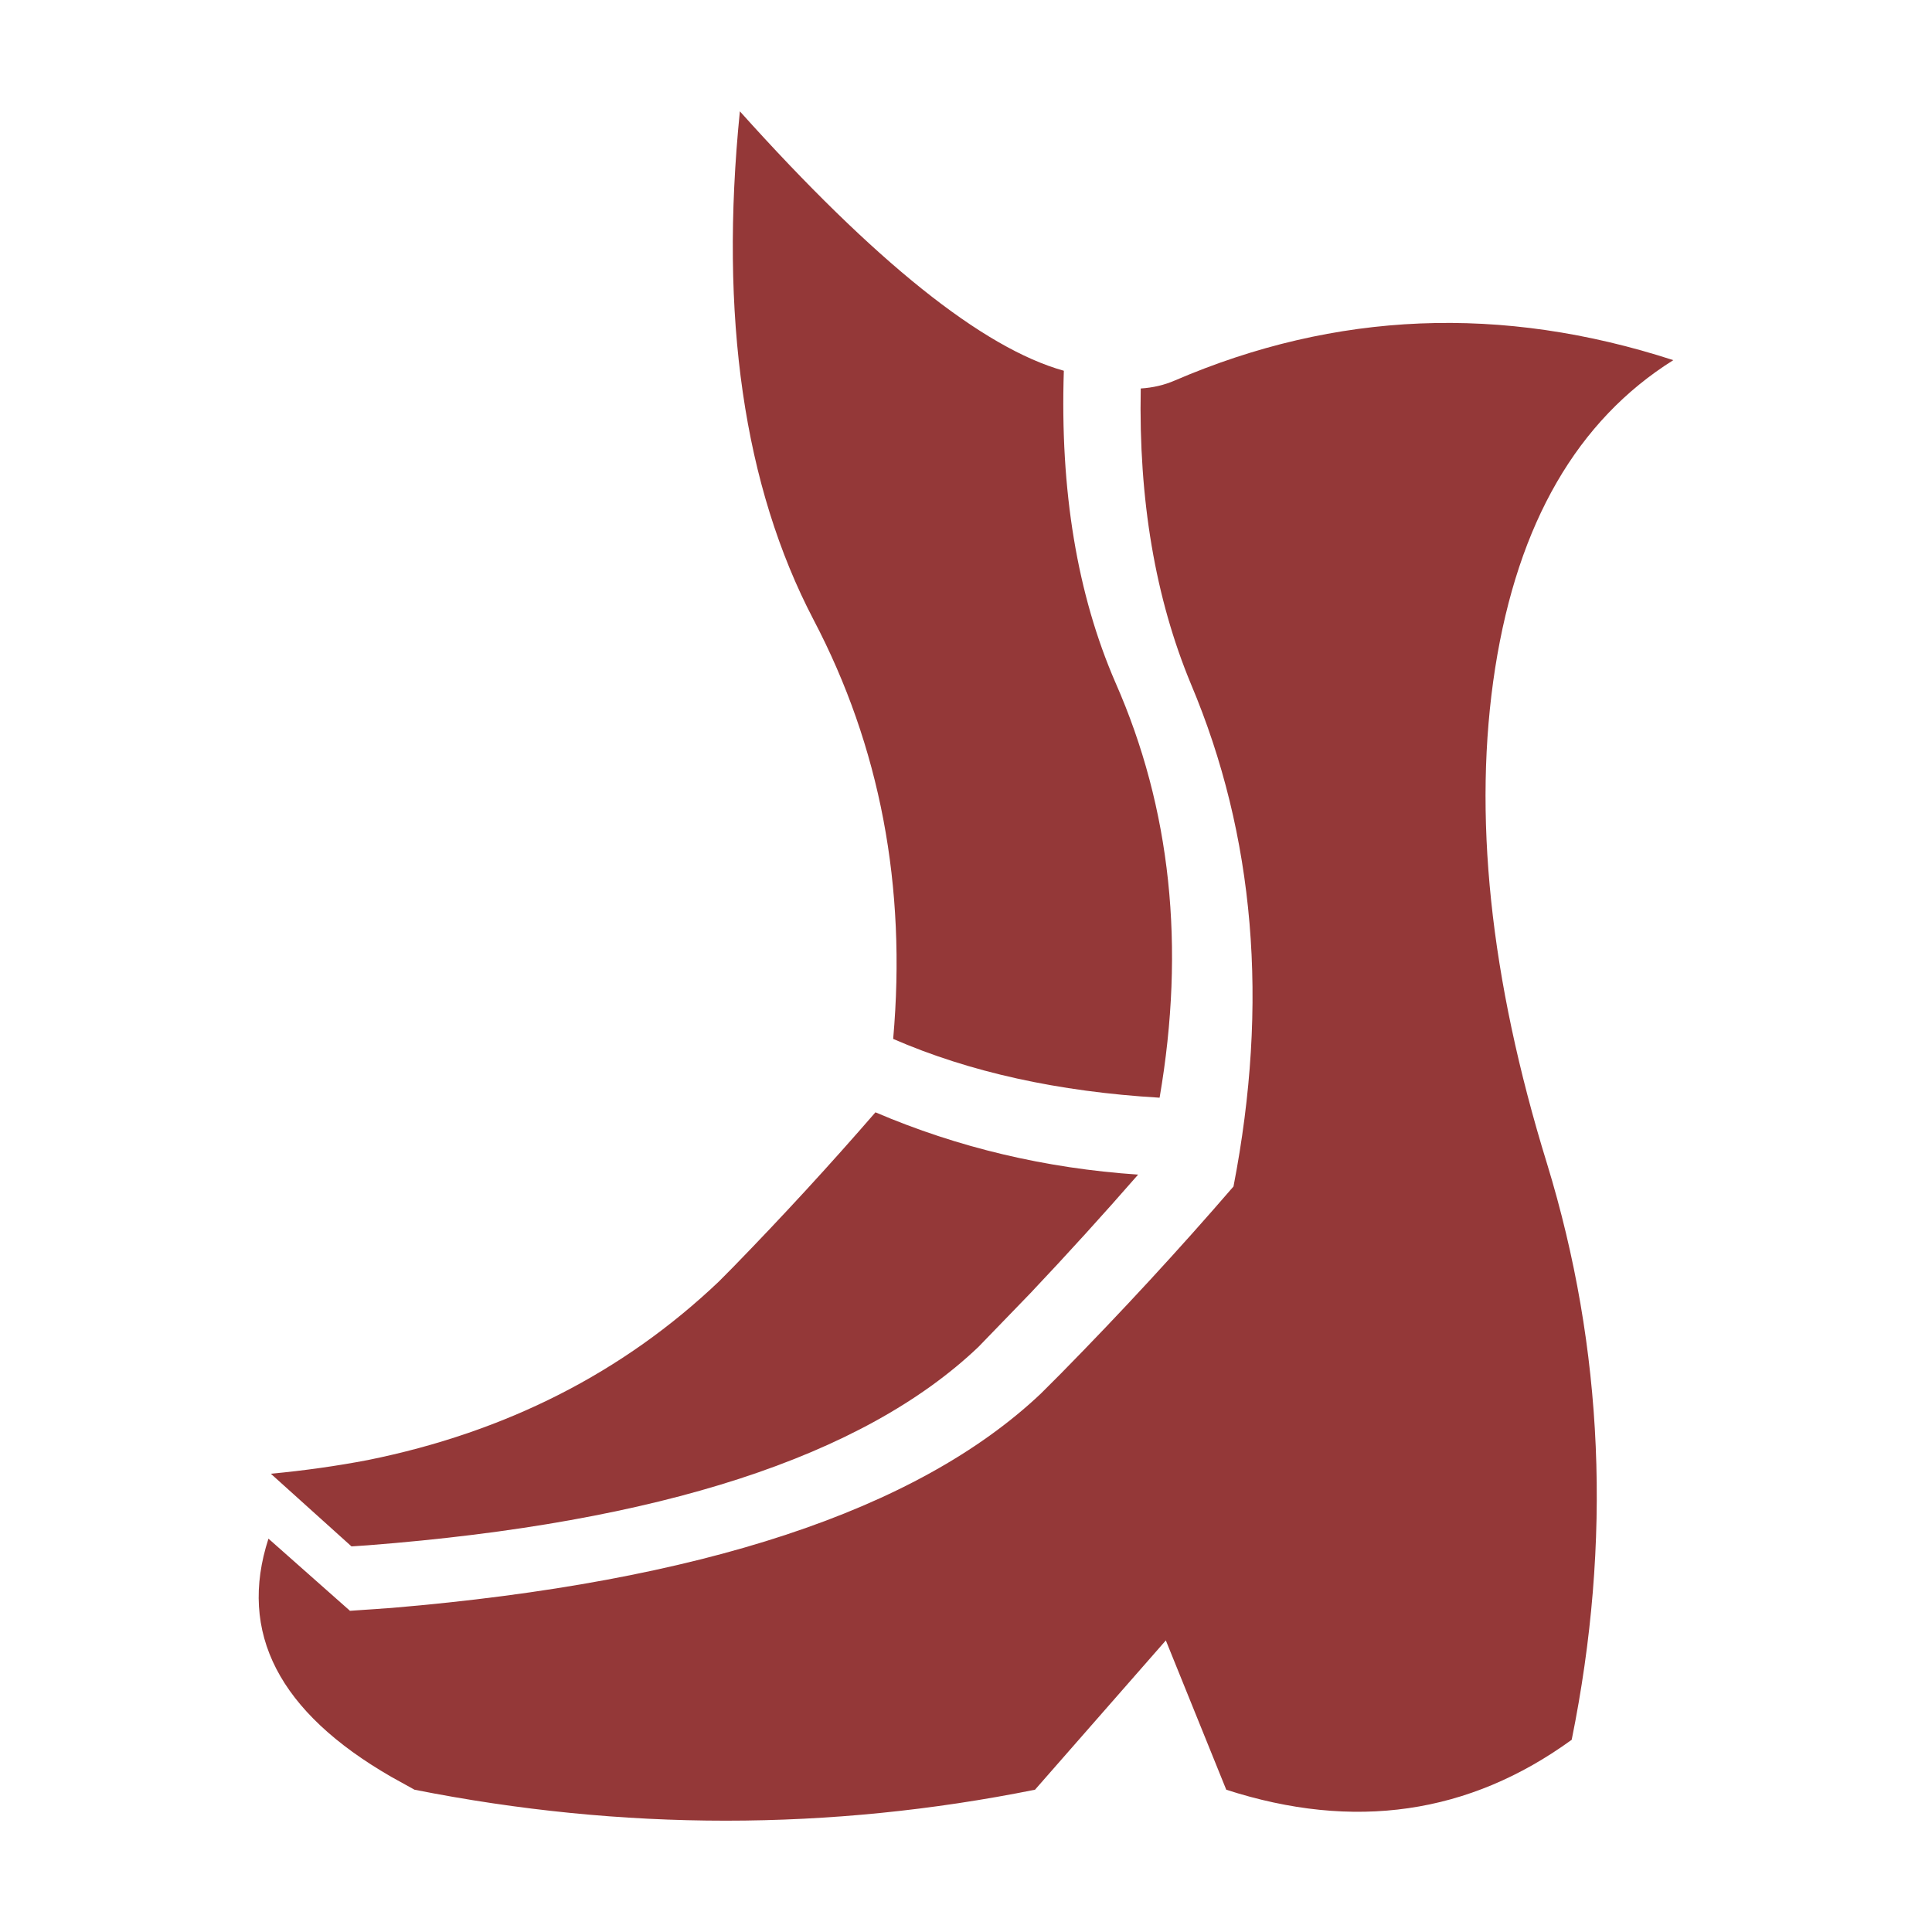 <?xml version="1.0" encoding="UTF-8" standalone="no"?>
<!-- Created with Inkscape (http://www.inkscape.org/) -->

<svg
   width="512"
   height="512"
   viewBox="0 0 512 512"
   version="1.1"
   id="svg1"
   inkscape:version="1.3.2 (091e20e, 2023-11-25, custom)"
   sodipodi:docname="KWD_KIT_Boots_Heavy_Daedric.svg"
   xmlns:inkscape="http://www.inkscape.org/namespaces/inkscape"
   xmlns:sodipodi="http://sodipodi.sourceforge.net/DTD/sodipodi-0.dtd"
   xmlns="http://www.w3.org/2000/svg"
   xmlns:svg="http://www.w3.org/2000/svg">
  <sodipodi:namedview
     id="namedview1"
     pagecolor="#ffffff"
     bordercolor="#000000"
     borderopacity="0.25"
     inkscape:showpageshadow="2"
     inkscape:pageopacity="0.0"
     inkscape:pagecheckerboard="0"
     inkscape:deskcolor="#d1d1d1"
     inkscape:document-units="px"
     inkscape:zoom="0.83886719"
     inkscape:cx="206.2305"
     inkscape:cy="264.04656"
     inkscape:window-width="1920"
     inkscape:window-height="1017"
     inkscape:window-x="1042"
     inkscape:window-y="276"
     inkscape:window-maximized="1"
     inkscape:current-layer="layer1" />
  <defs
     id="defs1" />
  <g
     inkscape:label="Layer 1"
     inkscape:groupmode="layer"
     id="layer1">
    <path
       d="m 281.928,98.253 q -1.555,47.576 13.697,82.678 22.001,49.925 11.679,109.973 -40.264,-2.382 -70.603,-15.583 5.36,-60.644 -21.108,-111.098 -27.725,-53.068 -19.52,-134.72 53.597,59.751 85.855,68.75 m 29.412,2.581 q 63.953,-27.526 132.107,-5.393 -38.147,23.92 -47.212,81.587 -8.999,57.633 13.73,131.313 22.564,73.646 6.551,152.718 -40.826,29.644 -91.545,13.234 l -16.013,-39.569 -34.673,39.569 q -81.653,16.41 -164.43,0 l -6.154,-3.408 Q 59.004,445.145 71.146,407.759 l 21.604,19.123 10.951,-0.761 q 122.975,-10.355 172.106,-56.773 l 5.327,-5.327 q 24.119,-24.516 45.756,-49.594 14.127,-72.952 -11.282,-133.165 -14.16,-34.077 -13.3,-78.311 4.83,-0.298 9.032,-2.117 m -52.075,256.141 q -45.756,43.539 -161.717,52.538 l -4.4,0.298 -21.373,-19.255 q 13.366,-1.257 25.773,-3.639 54.92,-11.116 92.968,-47.311 l 3.838,-3.871 q 19.652,-20.182 37.65,-40.959 32.82,14.028 69.61,16.509 -13.763,15.781 -28.519,31.397 l -13.829,14.293"
       fill="#ffffff"
       fill-rule="evenodd"
       stroke="none"
       id="path1"
       style="fill:#943838;stroke-width:0.662;fill-opacity:1" />
  </g>
</svg>
